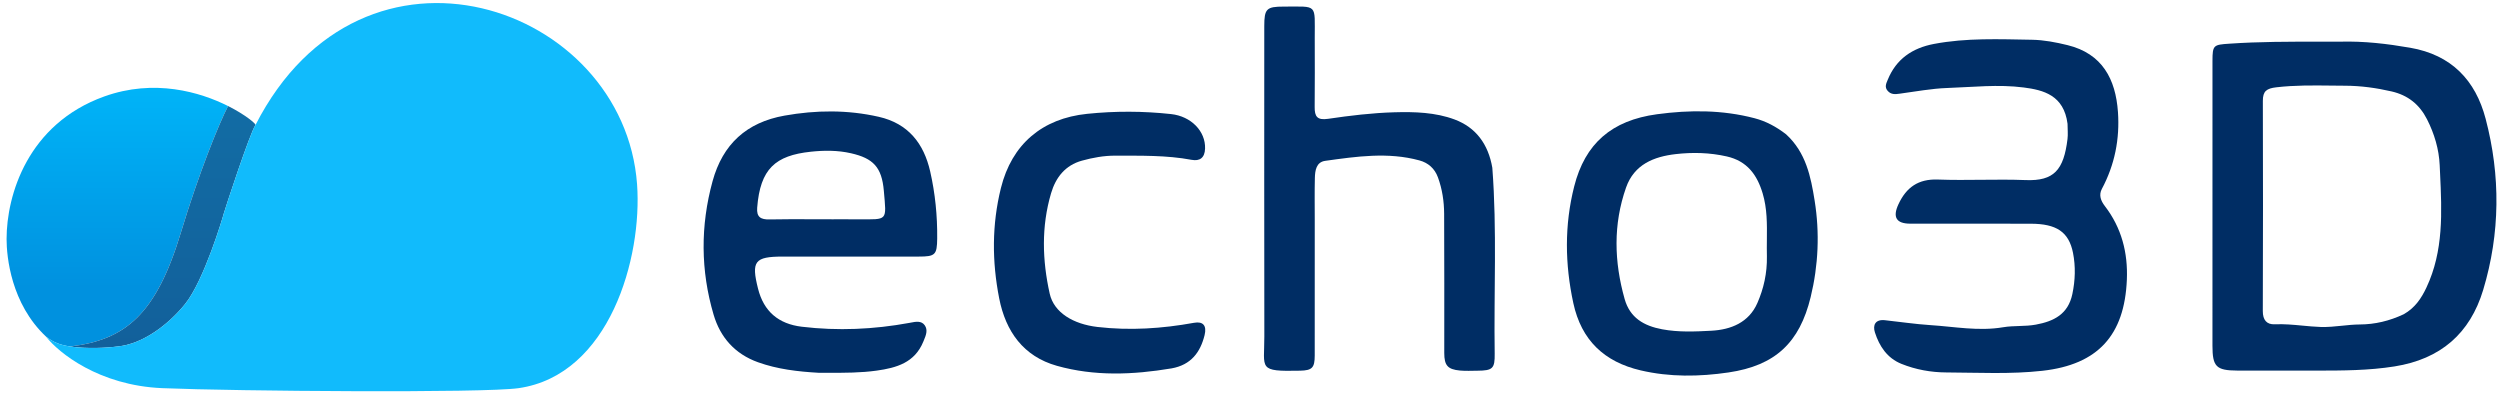 <svg width="1140" height="180" viewBox="0 0 1140 180" fill="none" xmlns="http://www.w3.org/2000/svg">
<path d="M942.796 56.438C941.116 43.415 931.823 41.044 922.778 39.885C911.121 38.392 899.561 39.726 887.981 40.123C880.736 40.372 873.525 41.749 866.312 42.712C864.263 42.986 862.394 43.225 860.802 41.455C859.206 39.681 860.163 37.963 860.825 36.34C864.681 26.875 872.065 21.898 881.861 20.037C896.691 17.219 911.69 17.878 926.637 18.132C932.044 18.224 937.525 19.287 942.806 20.581C958.62 24.456 964.736 36.051 965.787 51.071C966.648 63.374 964.328 75.133 958.462 86.119C956.96 88.934 957.956 91.552 959.809 93.961C967.442 103.883 970.368 115.232 969.846 127.584C968.774 152.889 956.662 166.242 931.372 169.076C916.729 170.717 902.089 169.897 887.46 169.832C880.577 169.801 873.579 168.554 867.053 165.921C860.546 163.297 856.989 157.896 854.963 151.58C853.881 148.208 855.184 145.555 859.49 146.013C866.406 146.75 873.299 147.807 880.232 148.251C891.277 148.959 902.255 151.118 913.443 149.222C918.303 148.398 923.36 148.946 928.311 148.037C936.585 146.517 943.043 143.279 944.988 134.108C946.324 127.807 946.509 121.436 945.292 115.313C943.375 105.675 937.674 102.058 926.118 102.018C907.773 101.953 889.428 102.01 871.083 101.993C864.653 101.987 862.955 99.008 865.7 93.124C869.291 85.427 874.736 81.536 883.685 81.872C897.008 82.373 910.379 81.592 923.7 82.118C936.644 82.629 941.072 77.488 942.786 63.375C943.045 61.241 942.816 59.048 942.796 56.438Z" fill="#002D64"/>
<path d="M680.498 76.495C682.677 105.035 681.155 133.184 681.579 161.309C681.681 168.052 680.631 168.993 673.735 169.042C671.066 169.061 668.378 169.215 665.732 168.965C660.138 168.438 658.589 166.634 658.584 160.973C658.569 139.806 658.652 118.639 658.528 97.474C658.495 91.846 657.673 86.269 655.71 80.903C654.211 76.804 651.266 74.242 647.262 73.148C632.95 69.24 618.585 71.354 604.292 73.344C600.198 73.914 599.664 77.752 599.58 81.134C599.423 87.464 599.527 93.8 599.526 100.133C599.524 120.799 599.537 141.466 599.516 162.132C599.511 167.69 598.337 168.916 592.848 169.033C573.411 169.449 576.564 168.288 576.538 153.426C576.454 106.26 576.504 59.093 576.509 11.927C576.51 4.011 577.509 2.999 585.379 3.007C601.083 3.025 599.498 1.488 599.523 17.253C599.539 27.753 599.6 38.254 599.491 48.753C599.446 53.156 600.628 54.917 605.649 54.176C615.63 52.704 625.716 51.493 635.788 51.203C645.03 50.937 654.543 51.211 663.304 54.484C673.033 58.119 678.652 65.755 680.498 76.495Z" fill="#002D64"/>
<path d="M534.231 167.983C516.452 170.958 499.037 171.608 481.972 166.82C466.653 162.521 458.593 151.131 455.631 136.051C452.334 119.267 452.27 102.452 456.422 85.73C461.382 65.757 475.247 54.022 495.712 51.911C508.513 50.591 521.238 50.633 534 52.018C543.133 53.01 549.776 59.821 549.512 67.761C549.372 71.993 547.086 73.579 543.356 72.88C531.828 70.717 520.197 71.027 508.567 70.98C503.367 70.959 498.29 71.899 493.362 73.259C485.831 75.337 481.444 80.814 479.29 88.119C474.812 103.305 475.267 118.659 478.663 133.889C480.607 142.606 489.499 147.823 500.424 149.092C515.268 150.815 529.882 149.843 544.486 147.195C548.57 146.455 550.38 148.43 549.291 152.828C547.363 160.618 543.133 166.395 534.231 167.983Z" fill="#002D64"/>
<path fill-rule="evenodd" clip-rule="evenodd" d="M1099.08 21.779C1088.57 19.959 1078.09 18.699 1066.93 19.001C1063.8 19.009 1060.7 19.007 1057.6 19.005C1043.72 18.996 1030.13 18.986 1016.53 19.924C1009.42 20.414 1008.89 20.514 1008.89 27.733C1008.88 71.038 1008.88 114.342 1008.88 157.647C1008.89 167.175 1010.57 168.932 1020.15 168.983C1029.85 169.036 1039.55 169.021 1049.25 169.006C1051.39 169.003 1053.52 169 1055.65 168.997L1056.42 168.997C1068.29 168.983 1080.09 168.969 1091.93 167.085C1112.84 163.756 1126.32 152.146 1132.34 132.168C1140.11 106.343 1140.28 80.158 1133.45 54.163C1128.83 36.575 1117.83 25.028 1099.08 21.779ZM1076.06 147.96C1082.93 147.92 1089.52 146.389 1096.08 143.3C1101.29 140.38 1104.19 135.935 1106.47 131.088C1114.33 114.384 1113.5 96.674 1112.67 79.03C1112.61 77.796 1112.55 76.562 1112.5 75.329C1112.17 68.035 1110.08 61.012 1106.73 54.411C1103.28 47.626 1098.03 43.416 1090.54 41.684C1083.56 40.071 1076.5 39.117 1069.4 39.088C1067.34 39.08 1065.28 39.055 1063.21 39.031C1054.82 38.932 1046.42 38.833 1038.02 39.807C1033.55 40.325 1031.85 41.561 1031.86 45.991C1031.95 77.947 1031.96 109.903 1031.84 141.859C1031.83 145.912 1033.61 148.046 1037.32 147.88C1041.55 147.69 1045.74 148.086 1049.92 148.482C1052.67 148.742 1055.42 149.003 1058.19 149.097C1061.46 149.207 1064.69 148.872 1067.91 148.538C1070.62 148.256 1073.33 147.975 1076.06 147.96Z" fill="#002D64"/>
<path fill-rule="evenodd" clip-rule="evenodd" d="M345.661 165.189C354.517 168.36 363.669 169.441 373.435 170C374.817 169.996 376.187 169.998 377.548 170C385.178 170.011 392.509 170.021 399.812 168.995C408.845 167.726 417.083 165.381 421.003 155.853C421.077 155.673 421.153 155.492 421.228 155.311C422.217 152.946 423.235 150.512 421.659 148.3C420.142 146.169 417.56 146.675 415.346 147.109C415.11 147.155 414.878 147.201 414.652 147.242C398.378 150.222 382.055 150.965 365.604 148.985C354.965 147.705 348.288 142.008 345.674 131.671C342.497 119.107 344.107 117.005 356.945 117.001C367.774 116.998 378.603 116.999 389.432 116.999C399.276 117 409.121 117 418.965 116.998C426.452 116.997 427.282 116.222 427.361 108.749C427.47 98.438 426.444 88.2 424.164 78.172C421.268 65.435 414.155 56.314 400.742 53.269C386.451 50.024 372.133 50.165 357.757 52.717C340.46 55.788 329.556 65.726 324.923 82.659C319.359 102.993 319.459 123.342 325.401 143.488C328.451 153.827 335.086 161.403 345.661 165.189ZM370.903 99.979C373.679 99.99 376.485 100.001 379.332 100.001C380.787 100.001 382.189 100 383.555 99.999C386.411 99.996 389.113 99.994 391.814 100.003C398.289 100.027 401.395 100.221 402.739 98.776C404.133 97.277 403.631 94.016 403.025 86.971C402.096 76.183 398.136 72.181 388.046 69.882C381.916 68.485 375.723 68.539 369.709 69.185C353.593 70.916 346.654 76.928 345.275 94.713C344.942 99.002 346.903 100.144 350.876 100.062C357.49 99.924 364.107 99.951 370.903 99.979Z" fill="#002D64"/>
<path fill-rule="evenodd" clip-rule="evenodd" d="M827.484 91.532C825.742 80.608 823.537 69.543 814.438 61.229C809.916 57.75 805.276 55.273 800.071 53.909C785.377 50.059 770.492 50.082 755.591 52.095C734.935 54.886 722.775 65.453 717.824 85.035C713.363 102.678 713.586 120.383 717.43 138.197C721.104 155.221 731.623 165.034 748.148 168.895C761.41 171.994 774.858 171.804 788.224 169.835C809.512 166.699 820.608 156.294 825.669 135.447C829.195 120.925 829.821 106.197 827.484 91.532ZM801.374 138.158C804.214 131.64 805.846 124.624 805.707 116.882C805.644 114.333 805.67 111.812 805.696 109.315C805.771 102.098 805.843 95.081 803.771 88.175C801.214 79.649 796.649 73.432 787.416 71.335C779.67 69.575 771.81 69.388 764.097 70.276C754.199 71.415 745.193 74.951 741.477 85.529C735.561 102.368 736.045 119.373 740.833 136.352C743.24 144.887 749.559 148.591 757.943 150.156C765.425 151.553 772.907 151.209 780.325 150.817C789.318 150.34 797.488 147.076 801.374 138.158Z" fill="#002D64"/>
<path d="M47.5 44C12.604 56.562 3 89 3 109C3 117 5 138.5 21 153.5C24.412 156.154 27.379 157.299 32 158C57 155 71.121 143.693 82.5 106C90.5 79.5 99.667 56.736 104 48.353C91.326 41.987 70.377 35.764 47.5 44Z" fill="url(#paint0_linear_334_20264)"/>
<path d="M102 97.499C102.383 95.965 114 60.499 116.5 56.999C116.821 56.55 112.101 52.422 104 48.352C99.667 56.735 90.5 79.499 82.5 106C71.121 143.693 57 155 32 158C39.568 159.147 49.05 158.621 53.5 158C65 157 76.9 148 84.5 138.5C93 127.875 101.5 99.499 102 97.499Z" fill="url(#paint1_linear_334_20264)"/>
<path d="M102 97.499C102.383 95.965 114 60.499 116.5 56.999C165.5 -39.001 284.5 2 290.5 83.999C292.951 117.5 278 171 236.5 177C220.595 179.299 107.5 178.395 74 177C45.2 175.8 26.667 160.833 21 153.5C24.412 156.154 27.379 157.299 32 157.999C39.568 159.147 49.05 158.62 53.5 157.999C65 156.999 76.9 147.999 84.5 138.499C93 127.874 101.5 99.499 102 97.499Z" fill="#11BBFC"/>
<defs>
<linearGradient id="paint0_linear_334_20264" x1="59.758" y1="40.051" x2="59.758" y2="158.864" gradientUnits="userSpaceOnUse">
<stop stop-color="#00B4F8"/>
<stop offset="0.766" stop-color="#0091DF"/>
</linearGradient>
<linearGradient id="paint1_linear_334_20264" x1="59.758" y1="40.05" x2="59.758" y2="158.864" gradientUnits="userSpaceOnUse">
<stop stop-color="#126DA5"/>
<stop offset="1" stop-color="#12609B"/>
</linearGradient>
</defs>
</svg>
